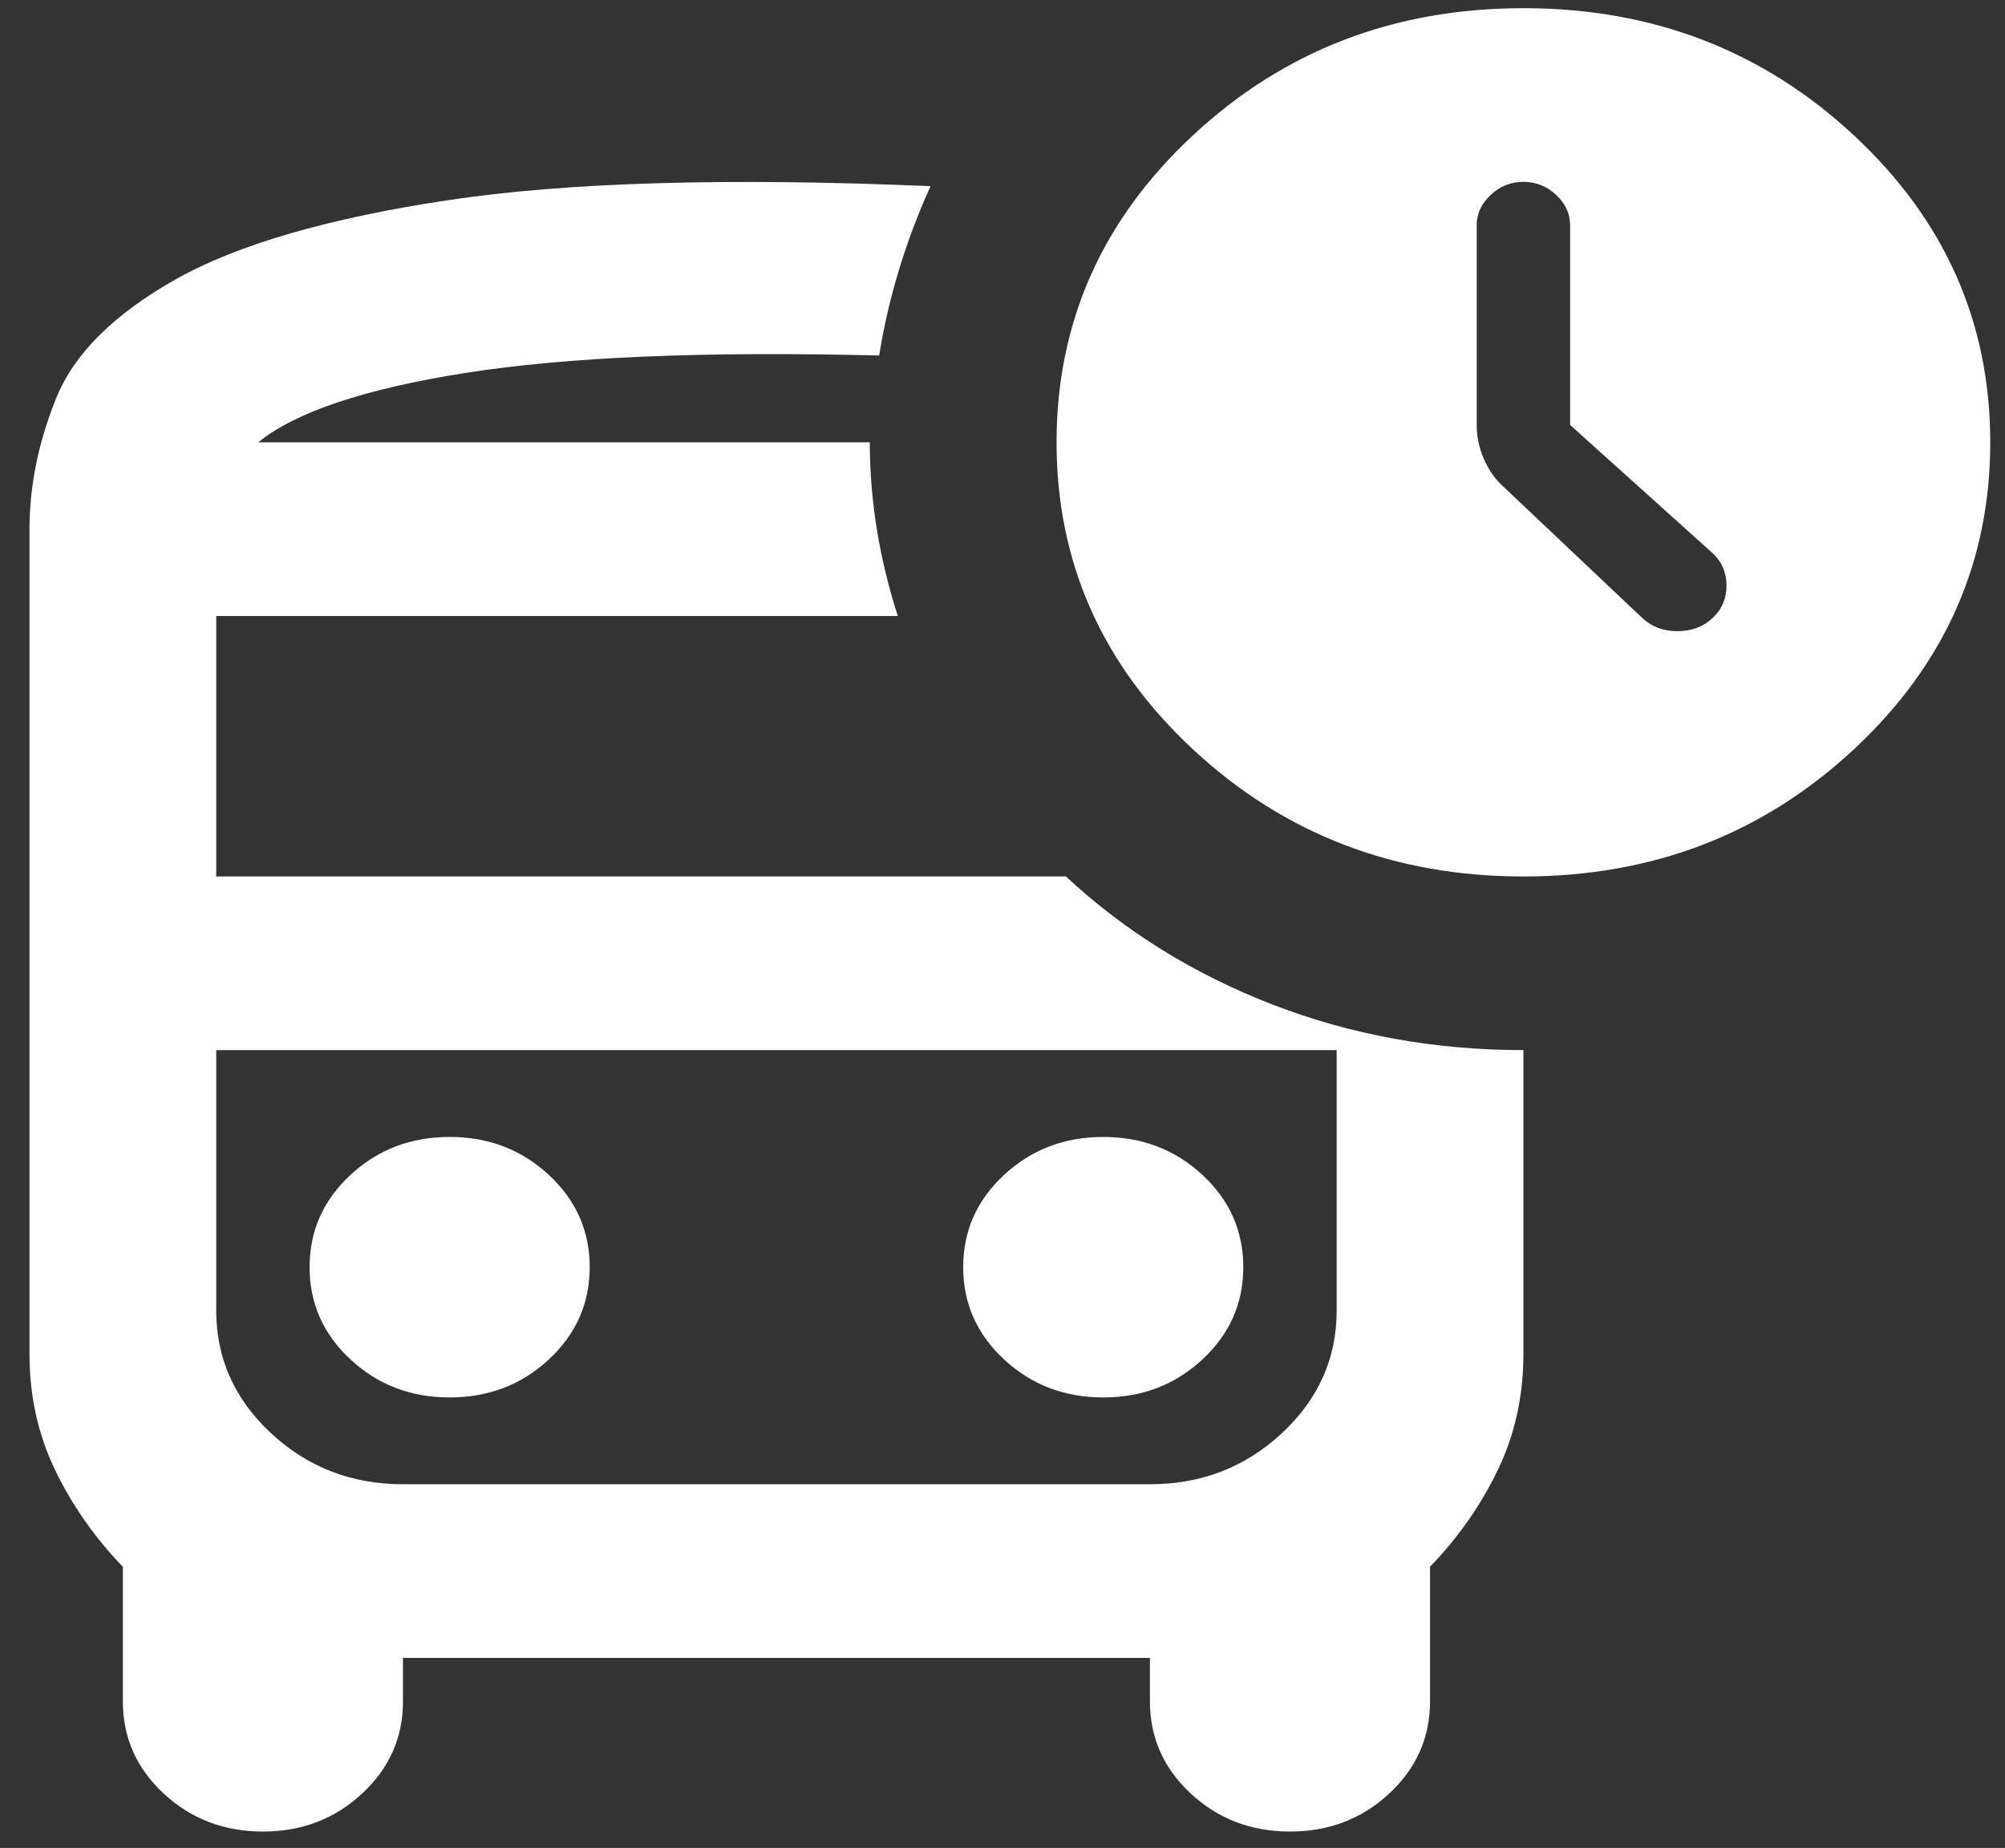 <svg width="51" height="47" viewBox="0 0 51 47" fill="none" xmlns="http://www.w3.org/2000/svg">
<rect x="0" y="0" width="51" height="47" fill="#333333" stroke="none"/>
<path d="M11.438 35.542C12.427 35.542 13.268 35.22 13.961 34.575C14.654 33.931 15 33.149 15 32.229C15 31.309 14.654 30.527 13.961 29.883C13.268 29.239 12.427 28.917 11.438 28.917C10.448 28.917 9.607 29.239 8.914 29.883C8.221 30.527 7.875 31.309 7.875 32.229C7.875 33.149 8.221 33.931 8.914 34.575C9.607 35.22 10.448 35.542 11.438 35.542ZM28.062 35.542C29.052 35.542 29.893 35.22 30.586 34.575C31.279 33.931 31.625 33.149 31.625 32.229C31.625 31.309 31.279 30.527 30.586 29.883C29.893 29.239 29.052 28.917 28.062 28.917C27.073 28.917 26.232 29.239 25.539 29.883C24.846 30.527 24.5 31.309 24.5 32.229C24.5 33.149 24.846 33.931 25.539 34.575C26.232 35.22 27.073 35.542 28.062 35.542ZM10.25 42.167V43.271C10.25 44.191 9.904 44.973 9.211 45.617C8.518 46.261 7.677 46.583 6.688 46.583C5.698 46.583 4.857 46.261 4.164 45.617C3.471 44.973 3.125 44.191 3.125 43.271V39.848C2.413 39.112 1.839 38.293 1.403 37.391C0.968 36.489 0.75 35.505 0.75 34.438V13.458C0.75 12.354 0.978 11.241 1.433 10.118C1.888 8.996 2.897 7.993 4.461 7.109C6.024 6.226 8.33 5.554 11.378 5.094C14.426 4.634 18.523 4.515 23.669 4.735C23.352 5.435 23.085 6.143 22.867 6.861C22.649 7.579 22.481 8.306 22.363 9.042C17.929 8.931 14.426 9.078 11.853 9.483C9.28 9.888 7.519 10.477 6.569 11.25H22.125C22.125 11.986 22.184 12.722 22.303 13.458C22.422 14.194 22.6 14.931 22.837 15.667H5.5V22.292H27.113C28.617 23.69 30.368 24.776 32.367 25.549C34.366 26.322 36.494 26.708 38.75 26.708V34.438C38.75 35.505 38.532 36.489 38.097 37.391C37.661 38.293 37.087 39.112 36.375 39.848V43.271C36.375 44.191 36.029 44.973 35.336 45.617C34.643 46.261 33.802 46.583 32.812 46.583C31.823 46.583 30.982 46.261 30.289 45.617C29.596 44.973 29.25 44.191 29.25 43.271V42.167H10.25ZM29.25 26.708H5.5H34H29.25ZM38.75 22.292C35.465 22.292 32.664 21.215 30.348 19.062C28.033 16.909 26.875 14.305 26.875 11.25C26.875 8.195 28.033 5.591 30.348 3.438C32.664 1.285 35.465 0.208 38.75 0.208C42.035 0.208 44.836 1.285 47.152 3.438C49.467 5.591 50.625 8.195 50.625 11.25C50.625 14.305 49.467 16.909 47.152 19.062C44.836 21.215 42.035 22.292 38.75 22.292ZM10.25 37.75H29.25C30.556 37.75 31.674 37.318 32.605 36.453C33.535 35.588 34 34.548 34 33.333V26.708H5.5V33.333C5.5 34.548 5.965 35.588 6.895 36.453C7.826 37.318 8.944 37.75 10.25 37.75ZM39.938 10.808V5.729C39.938 5.435 39.819 5.177 39.581 4.956C39.344 4.735 39.067 4.625 38.75 4.625C38.433 4.625 38.156 4.735 37.919 4.956C37.681 5.177 37.562 5.435 37.562 5.729V10.808C37.562 11.103 37.622 11.388 37.741 11.664C37.859 11.94 38.018 12.17 38.216 12.354L41.778 15.722C42.016 15.943 42.312 16.053 42.669 16.053C43.025 16.053 43.322 15.943 43.559 15.722C43.797 15.501 43.916 15.225 43.916 14.894C43.916 14.562 43.797 14.286 43.559 14.066L39.938 10.808Z" fill="white"/>
</svg>
